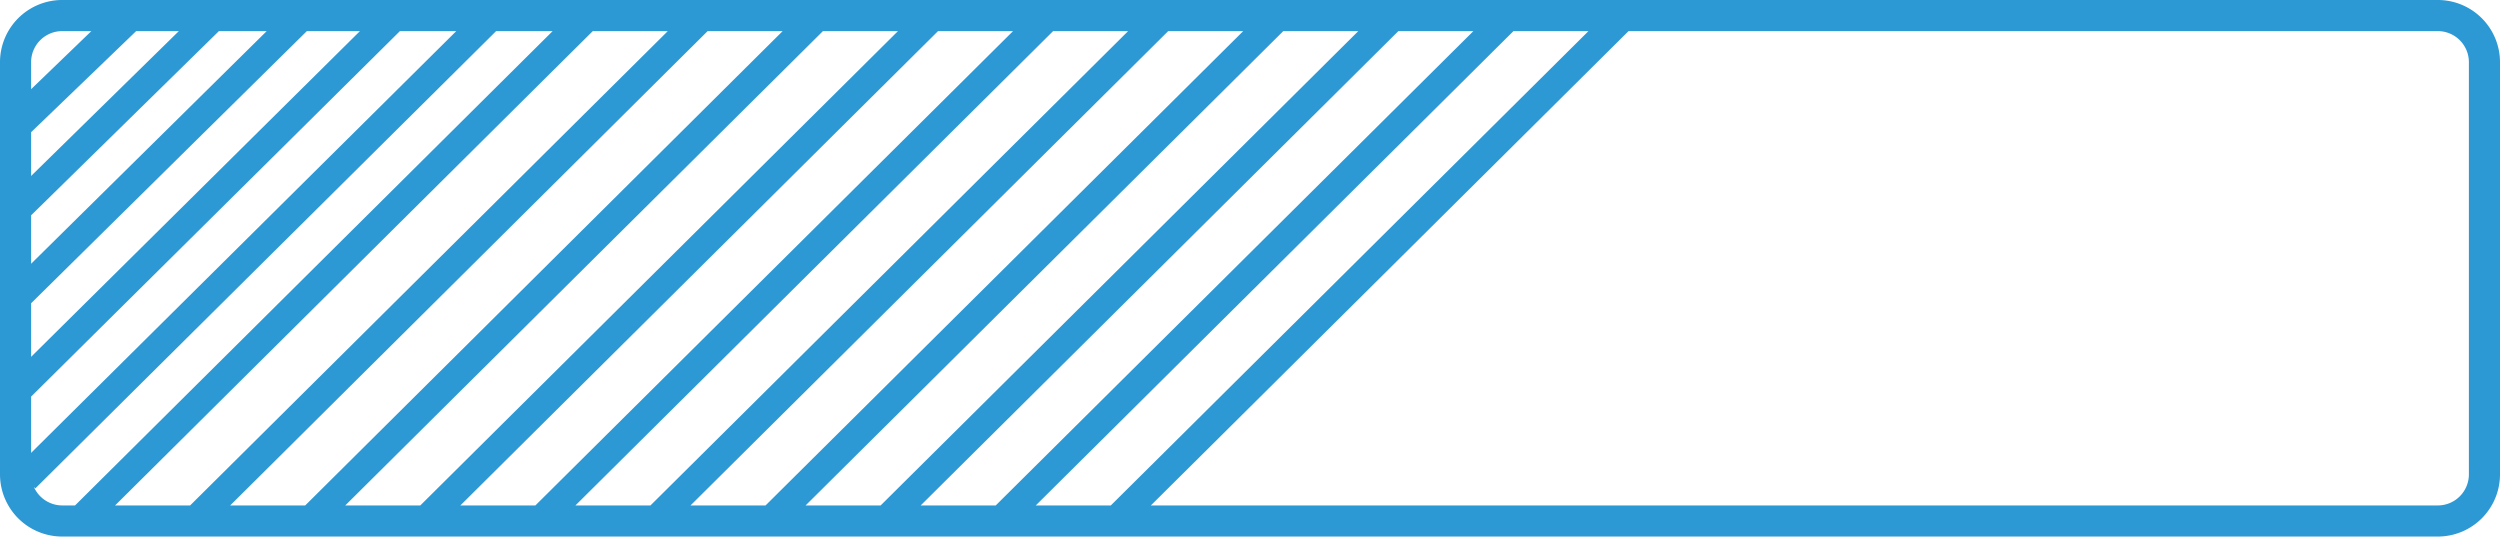 <svg id="Layer_1" data-name="Layer 1" xmlns="http://www.w3.org/2000/svg" viewBox="0 0 321.5 69">
  <defs>
    <style>
      .cls-1 {
        fill: #2c98d4;
      }
    </style>
  </defs>
  <title>progressbar-icon</title>
  <path class="cls-1" d="M313.5,108H8a8,8,0,0,0-8,8v53a8,8,0,0,0,8,8H313.5a8,8,0,0,0,8-8V116A8,8,0,0,0,313.5,108ZM91,112h9.65L39.25,173H29.6ZM24.45,173H14.8l61.43-61h9.65Zm81.38-61h9.65L54.05,173H44.4Zm14.8,0h9.65L68.85,173H59.2Zm14.8,0h9.65L83.65,173H74Zm14.8,0h9.65L98.45,173H88.8Zm14.8,0h9.65l-61.43,61H103.6Zm14.8,0h9.65l-61.43,61H118.4Zm14.8,0h9.65l-61.43,61H133.2ZM4,125l13.51-13H23L4,130.63Zm0,10.69L28.15,112l0,0H34.3L4,141.92ZM4,147l35.46-35h6.83L4,153.89Zm0,12,47.43-47,0,0h7.25L4,166.24Zm4-47h3.75L4,119.47V116A4,4,0,0,1,8,112ZM4.35,170.61l.19.2L63.8,112h7.27L9.65,173H8A4,4,0,0,1,4.35,170.61ZM317.5,169a4,4,0,0,1-4,4H148l61.43-61H313.5a4,4,0,0,1,4,4Z" transform="translate(0 -108)"/>
</svg>
